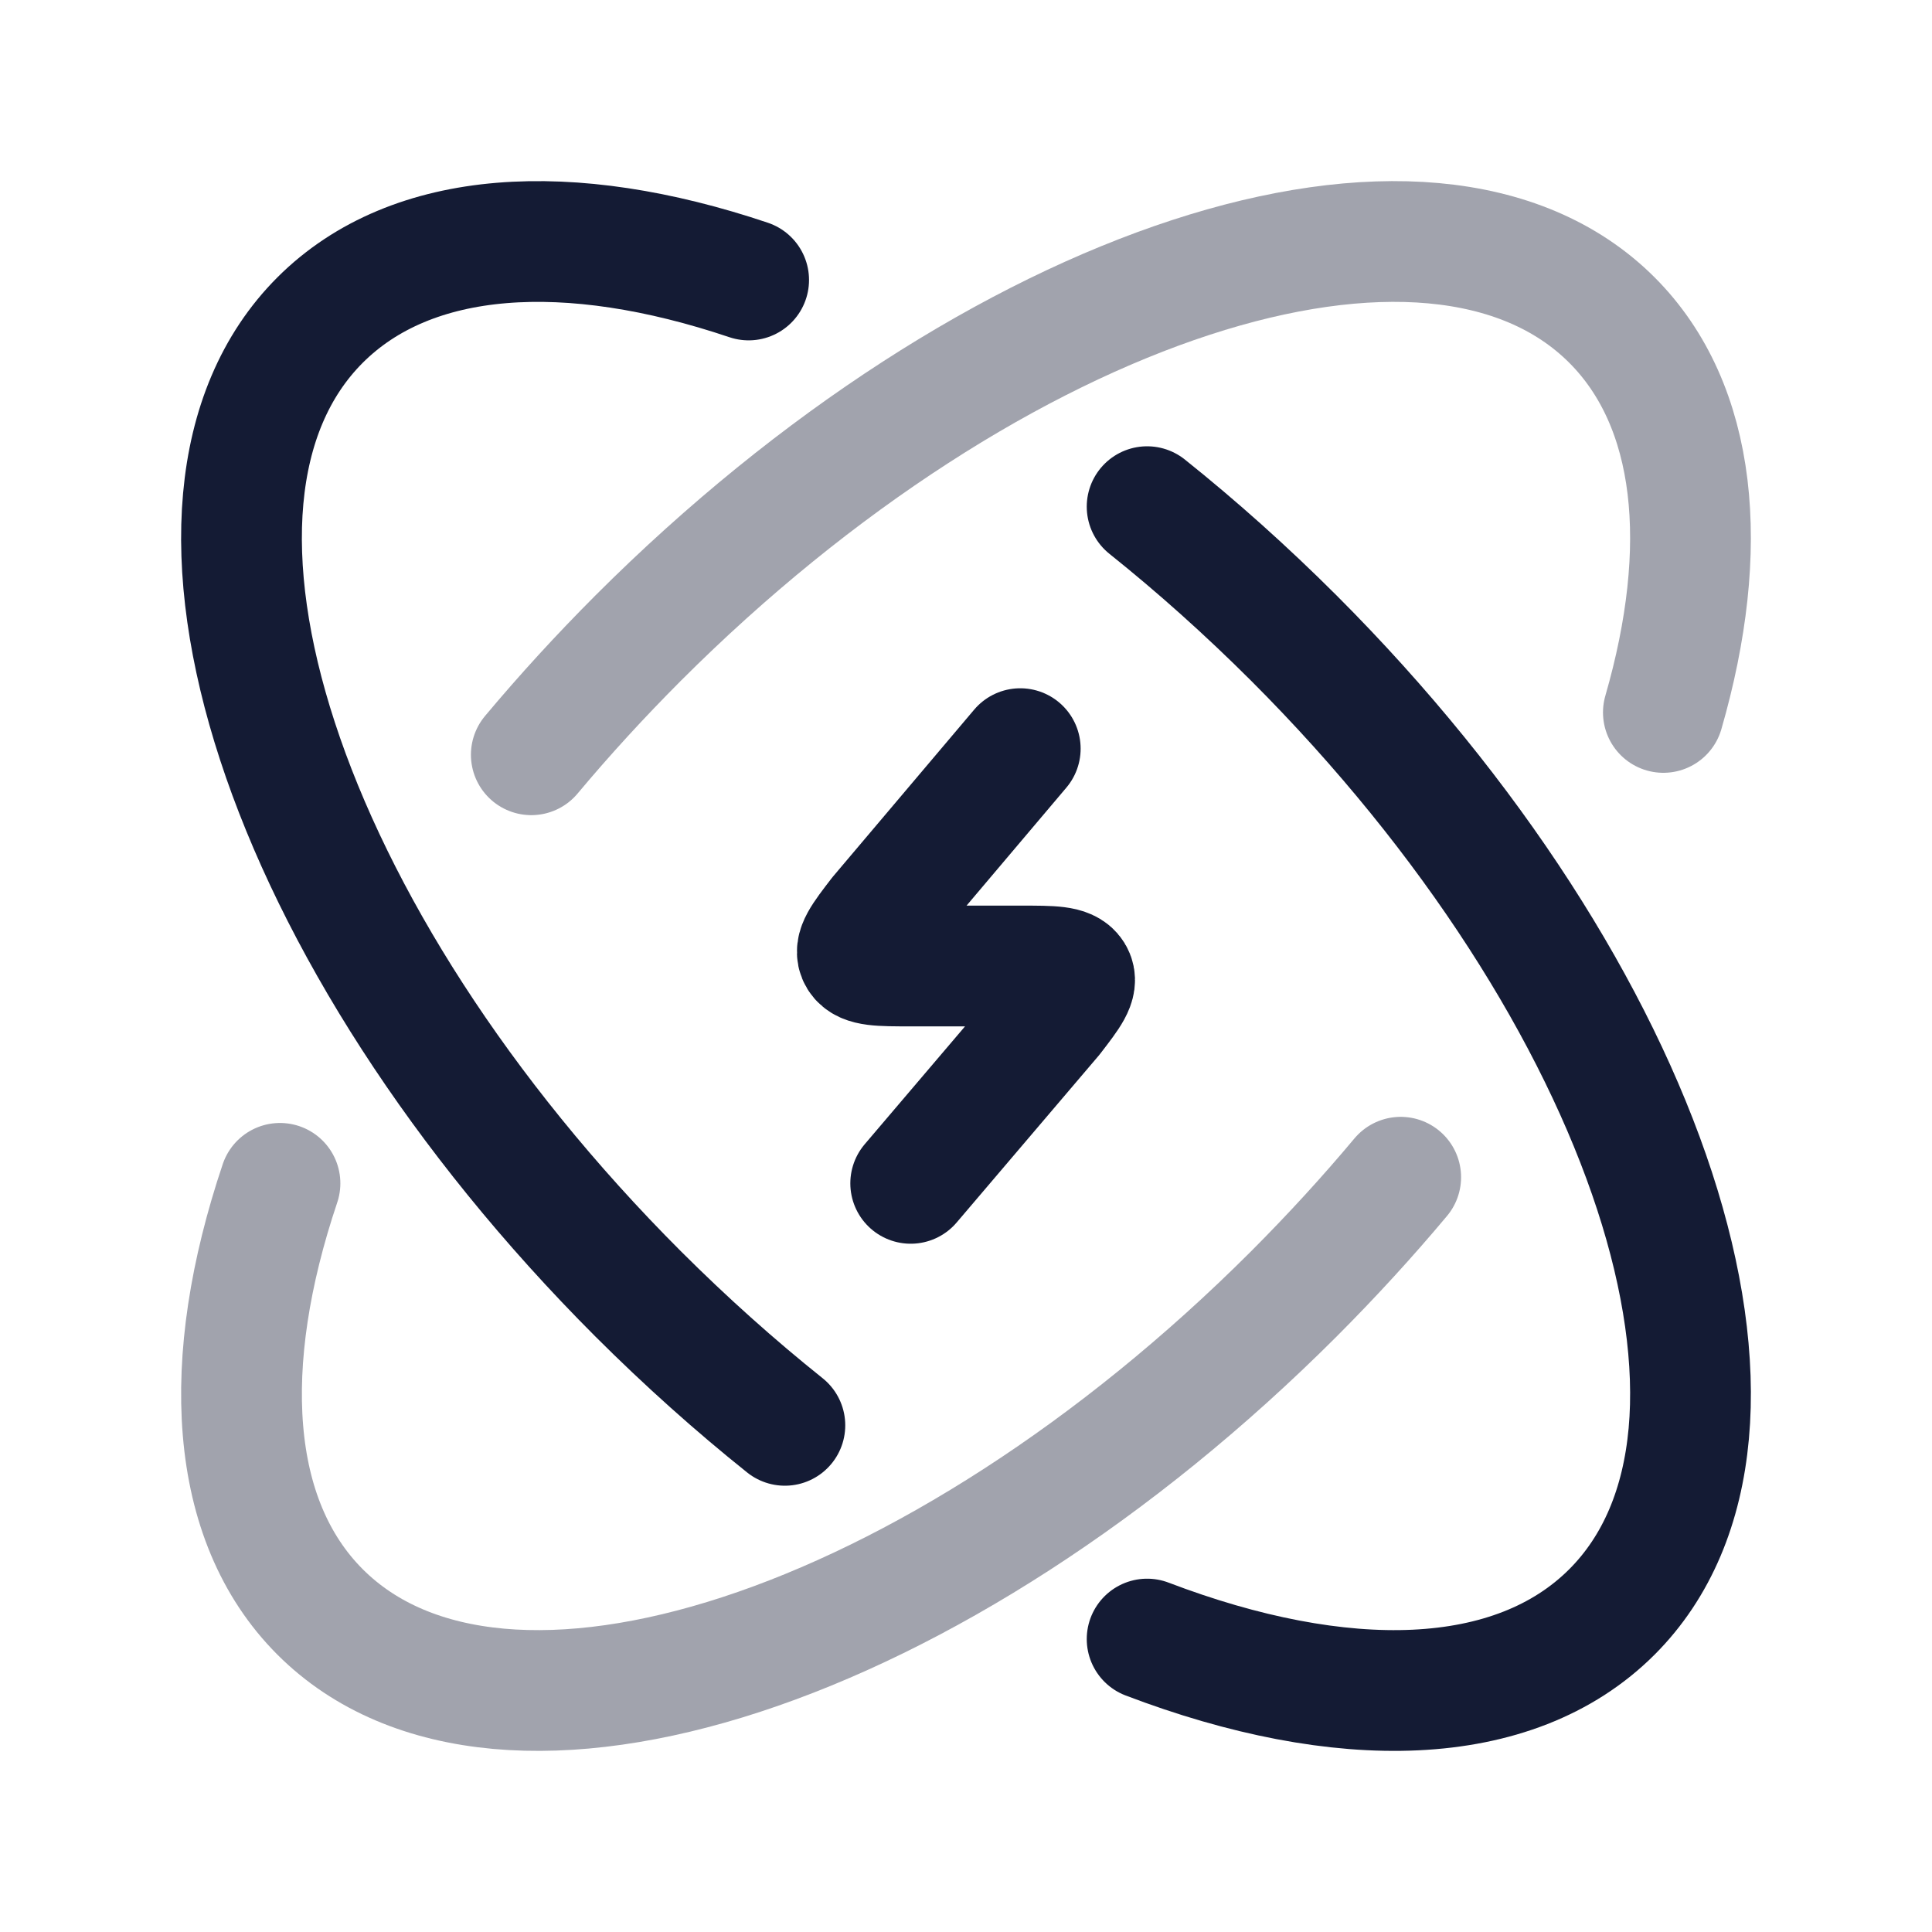 <svg width="24" height="24" viewBox="0 0 24 24" fill="none" xmlns="http://www.w3.org/2000/svg">
<path opacity="0.4" d="M20.663 8.85C21.252 6.81 21.087 5.04 20.024 3.976C17.774 1.727 12.359 3.496 7.927 7.927C7.454 8.401 7.011 8.885 6.6 9.376M17.4 14.624C16.989 15.115 16.546 15.599 16.073 16.073C11.641 20.504 6.226 22.273 3.976 20.024C2.836 18.883 2.728 16.928 3.478 14.7" stroke="#141B34" stroke-width="1.5" stroke-linecap="round" stroke-linejoin="round"/>
<path d="M12.674 9.3L10.923 11.37C10.71 11.647 10.603 11.786 10.669 11.893C10.735 12 10.928 12 11.313 12H12.686C13.071 12 13.264 12 13.33 12.107C13.396 12.214 13.289 12.352 13.075 12.63L11.313 14.7" stroke="#141B34" stroke-width="1.5" stroke-linecap="round" stroke-linejoin="round"/>
<path d="M9.75 17.706C9.131 17.211 8.521 16.666 7.927 16.073C3.496 11.641 1.727 6.226 3.976 3.976C5.117 2.836 7.072 2.728 9.3 3.478M14.25 20.361C16.663 21.281 18.807 21.241 20.024 20.024C22.273 17.774 20.504 12.359 16.073 7.927C15.479 7.334 14.869 6.789 14.25 6.294" stroke="#141B34" stroke-width="1.5" stroke-linecap="round" stroke-linejoin="round"/>
</svg>
